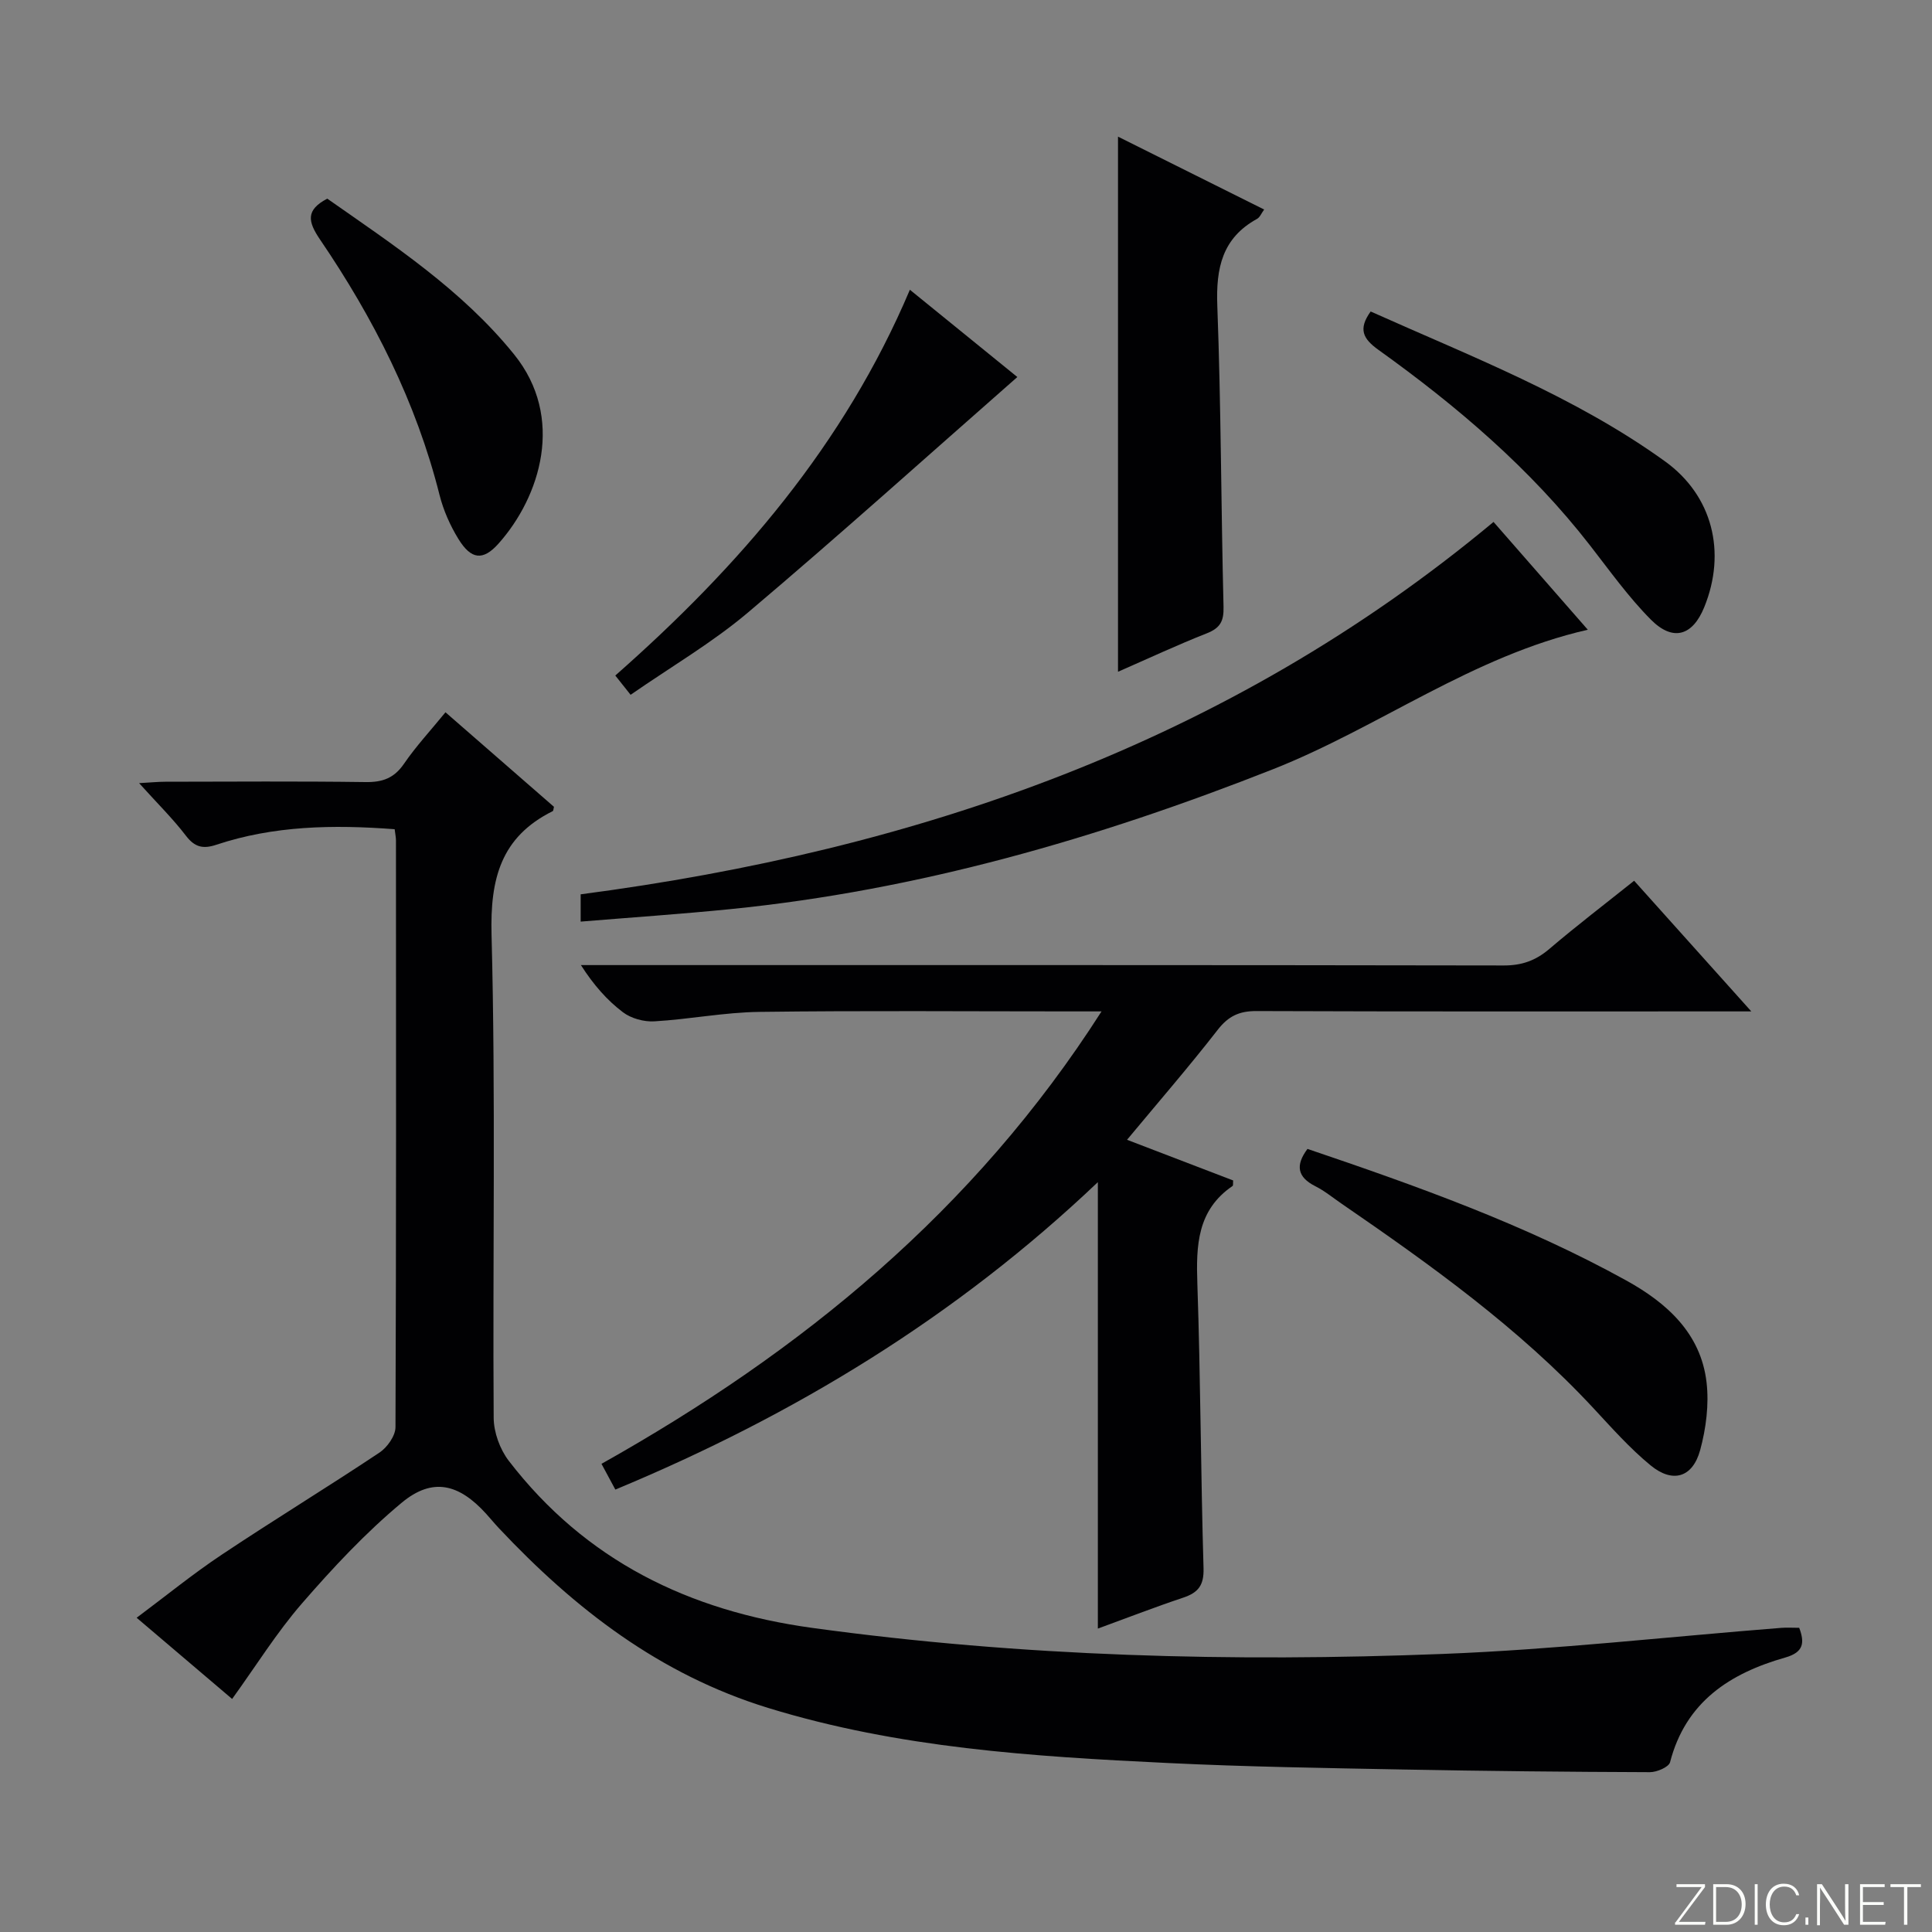 <svg enable-background="new 0 0 400 400" viewBox="0 0 400 400" xmlns="http://www.w3.org/2000/svg"><rect x="0" y="0" width="400" height="400" fill="#808080" stroke="none"/><g fill="#fbfcfa"><path d="m346.9 398 5.4-7.3h-5.2v-.6h5.9v.6l-5.4 7.2h5.5l-.1.6h-6.2v-.5z"/><path d="m354.7 390.1h2.8c2.3 0 3.9 1.6 3.9 4.1s-1.6 4.3-3.9 4.3h-2.8zm.6 7.8h2c2.2 0 3.3-1.6 3.3-3.6 0-1.8-1-3.6-3.3-3.6h-2z"/><path d="m363.9 390.1v8.4h-.6v-8.4z"/><path d="m372.5 396.3c-.4 1.3-1.4 2.3-3.2 2.3-2.4 0-3.7-1.9-3.7-4.3 0-2.3 1.2-4.3 3.7-4.3 1.8 0 2.9 1 3.2 2.4h-.6c-.4-1.1-1.1-1.8-2.5-1.8-2.1 0-3 1.9-3 3.7s.9 3.7 3 3.7c1.4 0 2.1-.7 2.5-1.7z"/><path d="m373.8 398.5v-1.5h.6v1.5z"/><path d="m376.2 398.5v-8.4h1c1.3 2 4.4 6.7 4.9 7.6-.1-1.2-.1-2.4-.1-3.8v-3.8h.7v8.4h-.9c-1.2-1.9-4.4-6.8-5-7.7.1 1.1 0 2.3 0 3.9v3.9h-.6z"/><path d="m390 394.4h-4.3v3.5h4.7l-.1.6h-5.2v-8.4h5.1v.6h-4.5v3.1h4.3v.7z"/><path d="m394.2 390.7h-2.8v-.6h6.3v.6h-2.8v7.8h-.7z"/></g><path d="m81.71 171.68c-12.81-.97-25.05-.73-36.93 3.22-2.7.9-4.44.54-6.27-1.85-2.71-3.55-5.93-6.71-9.71-10.91 2.39-.13 3.9-.29 5.41-.29 13.83-.02 27.67-.12 41.49.07 3.5.05 5.9-.81 7.94-3.79 2.51-3.66 5.57-6.95 8.59-10.66 7.71 6.72 15.1 13.15 22.46 19.57-.11.4-.1.82-.26.9-10.74 5.35-12.97 13.99-12.66 25.63.87 33.31.22 66.65.44 99.98.02 3 1.29 6.51 3.13 8.9 15.87 20.63 37.26 31.08 62.84 34.59 43.36 5.96 86.91 7.09 130.52 5.39 23.4-.91 46.73-3.56 70.09-5.4 1.15-.09 2.32-.01 3.72-.01 1.13 3.04.98 5.05-2.88 6.15-11.45 3.26-20.62 9.15-23.86 21.67-.26 1.02-2.75 2.08-4.19 2.07-16.98-.06-33.96-.23-50.94-.55-16.31-.31-32.63-.56-48.91-1.35-27.88-1.34-55.67-3.09-82.69-11.4-22.46-6.91-40.05-20.52-55.76-37.23-.91-.97-1.76-2.01-2.65-2.99-5.65-6.22-11.1-7.56-17.47-2.26-7.49 6.23-14.24 13.47-20.64 20.84-5.21 6-9.45 12.84-14.46 19.78-6.26-5.32-12.66-10.77-19.77-16.81 6.03-4.5 11.63-9.07 17.62-13.06 10.79-7.2 21.87-13.95 32.66-21.14 1.6-1.07 3.3-3.46 3.31-5.25.16-40.49.12-80.99.1-121.48 0-.66-.15-1.31-.27-2.33z" fill="#010103"/><path d="m227.3 244.75c-29.35 27.9-62.82 48.24-99.9 63.65-.92-1.72-1.76-3.27-2.87-5.33 41.39-23.23 77.12-52.35 103.53-93.67-2.84 0-4.58 0-6.33 0-21.5 0-42.99-.18-64.49.1-7.27.09-14.51 1.54-21.79 1.96-2.14.12-4.77-.6-6.47-1.88-3.28-2.48-6.06-5.63-8.71-9.77h5.6c61.82 0 123.64-.03 185.46.08 3.76.01 6.62-1.02 9.44-3.42 5.56-4.74 11.37-9.18 17.56-14.12 7.82 8.72 15.51 17.3 24.26 27.05-3.1 0-4.81 0-6.52 0-31.99 0-63.99.05-95.98-.07-3.5-.01-5.76 1.04-7.95 3.85-5.91 7.6-12.22 14.89-18.8 22.8 7.59 2.91 14.8 5.67 21.97 8.42-.05.53.04 1.03-.13 1.15-7.32 5-7.55 12.3-7.28 20.23.67 19.63.7 39.28 1.28 58.92.1 3.54-1.11 5.04-4.22 6.08-5.93 1.98-11.77 4.25-17.66 6.4 0-30.83 0-61.2 0-92.43z" fill="#010103"/><path d="m309.22 108.06c6.77 7.74 13.08 14.96 19.52 22.32-23.93 5.45-43.19 20.2-65.2 28.89-36.32 14.33-73.43 25.06-112.37 28.96-10.19 1.02-20.41 1.71-30.95 2.58 0-2.32 0-3.74 0-5.65 69.47-9.12 133.85-31.17 189-77.1z" fill="#010103"/><path d="m231.47 139.08c0-37.21 0-73.72 0-110.79 10.11 5.04 20.03 9.99 30.26 15.09-.57.77-.88 1.61-1.48 1.94-7.22 3.97-8.51 10.2-8.22 17.96.78 20.77.77 41.57 1.29 62.35.08 3-.7 4.4-3.48 5.5-6.15 2.42-12.14 5.23-18.37 7.95z" fill="#010103"/><path d="m270.7 237.87c22.55 7.64 45.04 15.65 66 27.24 8.34 4.61 15.43 10.9 16.62 21.06.54 4.59-.1 9.57-1.32 14.06-1.56 5.69-5.68 6.92-10.26 3.16-4.33-3.55-8.09-7.82-11.93-11.94-15.39-16.54-33.62-29.58-52.12-42.29-1.78-1.22-3.47-2.62-5.39-3.58-3.71-1.88-4.13-4.32-1.6-7.71z" fill="#010103"/><path d="m283.78 64.49c20.77 9.31 42.2 17.52 60.92 31.01 9.88 7.11 12.77 18.84 8.15 30.2-2.41 5.94-6.47 7.2-11.06 2.58-4.65-4.68-8.53-10.14-12.6-15.37-12.36-15.91-27.52-28.81-43.79-40.47-3.21-2.3-4.25-4.29-1.62-7.95z" fill="#010103"/><path d="m188.38 59.99c7.71 6.26 15.06 12.23 22.25 18.07-18.61 16.34-36.92 32.82-55.73 48.72-7.44 6.29-15.99 11.28-24.34 17.07-1.15-1.44-2.02-2.54-3.17-3.99 25.64-22.58 47.43-47.82 60.99-79.87z" fill="#010103"/><path d="m67.76 41.13c13.66 9.58 27.86 18.86 38.68 32.25 10.57 13.07 5.44 29.44-3.23 39.17-3.22 3.61-5.67 3.31-8.3-.96-1.71-2.78-3.1-5.92-3.9-9.08-4.84-19.27-13.69-36.67-24.78-52.96-2.49-3.68-2.97-6.07 1.53-8.42z" fill="#010103"/></svg>